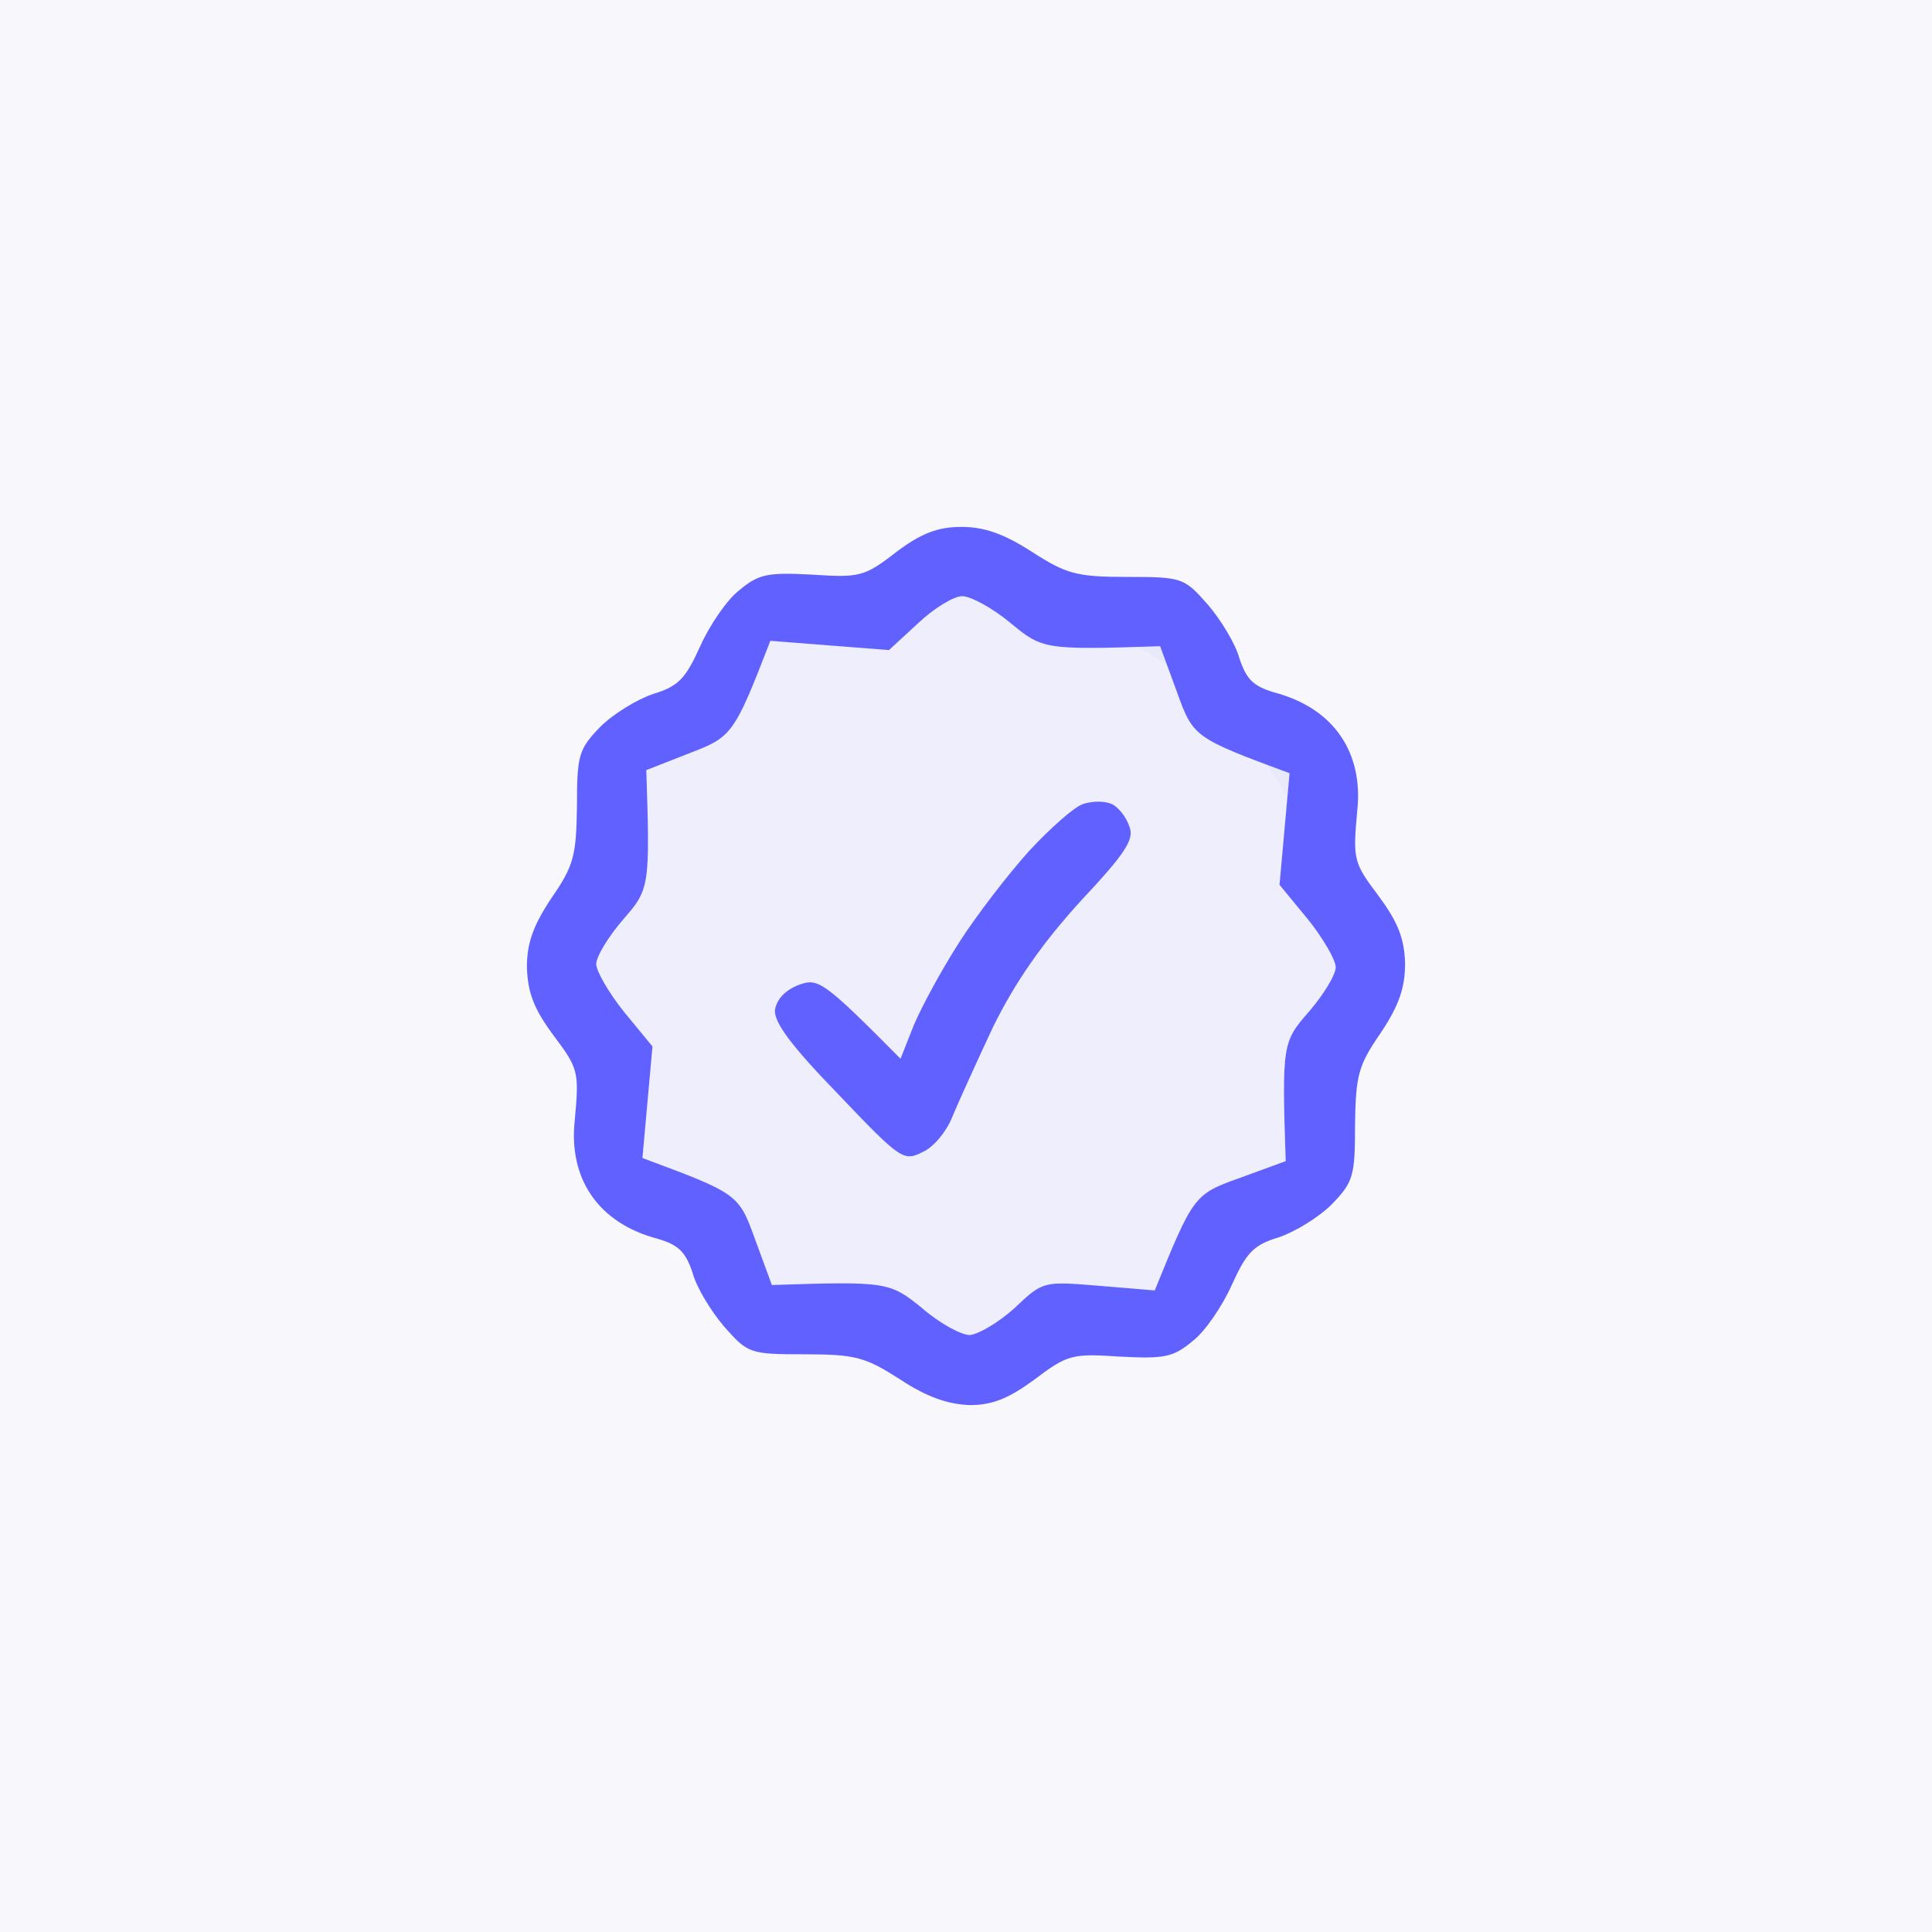 <svg width="55" height="55" viewBox="0 0 55 55" fill="none" xmlns="http://www.w3.org/2000/svg">
<rect width="55" height="55" fill="#F8F8FC"/>
<path d="M25.307 18.506L26.14 17.739C26.579 17.323 27.149 16.972 27.39 16.972C27.631 16.972 28.246 17.301 28.772 17.739C29.671 18.484 29.737 18.506 33.026 18.396L33.509 19.711C33.969 20.982 33.991 21.004 36.711 22.012L36.425 25.189L37.237 26.175C37.675 26.722 38.026 27.336 38.026 27.533C38.026 27.752 37.675 28.322 37.259 28.804C36.513 29.658 36.491 29.724 36.601 33.055L35.285 33.537C33.991 33.997 33.969 34.041 32.873 36.736L31.294 36.604C29.693 36.473 29.693 36.473 28.881 37.239C28.421 37.656 27.851 37.984 27.61 38.006C27.368 38.006 26.754 37.678 26.25 37.239C25.329 36.495 25.263 36.473 21.974 36.582L21.491 35.267C21.031 33.997 21.009 33.975 18.289 32.967L18.575 29.79L17.763 28.804C17.325 28.256 16.974 27.643 16.974 27.445C16.974 27.226 17.325 26.657 17.741 26.175C18.487 25.32 18.509 25.254 18.399 21.924L19.627 21.442C20.833 20.982 20.899 20.916 21.93 18.243L25.307 18.506Z" fill="#6161FF" fill-opacity="0.1"/>
<circle cx="27" cy="28" r="11" fill="white" fill-opacity="0.21"/>
<path fill-rule="evenodd" clip-rule="evenodd" d="M25.504 15.723C24.605 16.424 24.452 16.446 23.114 16.358C21.864 16.293 21.601 16.337 21.053 16.797C20.702 17.06 20.197 17.805 19.934 18.396C19.517 19.316 19.32 19.535 18.596 19.755C18.136 19.908 17.456 20.324 17.083 20.697C16.469 21.332 16.425 21.507 16.425 22.953C16.404 24.356 16.338 24.641 15.702 25.561C15.175 26.35 15 26.854 15 27.533C15.022 28.256 15.197 28.716 15.746 29.461C16.469 30.425 16.491 30.491 16.36 31.915C16.192 33.513 16.988 34.81 18.728 35.267C19.32 35.443 19.517 35.64 19.715 36.231C19.825 36.648 20.241 37.327 20.614 37.765C21.294 38.532 21.338 38.554 22.917 38.554C24.364 38.554 24.649 38.642 25.636 39.277C26.404 39.781 26.996 39.978 27.61 40C28.267 40 28.728 39.803 29.474 39.255C30.395 38.554 30.548 38.532 31.886 38.62C33.136 38.685 33.399 38.642 33.947 38.181C34.298 37.919 34.803 37.173 35.066 36.582C35.483 35.662 35.68 35.443 36.404 35.224C36.864 35.07 37.544 34.654 37.917 34.281C38.531 33.646 38.575 33.471 38.575 32.025C38.596 30.622 38.662 30.337 39.298 29.417C39.825 28.628 40 28.125 40 27.423C39.978 26.722 39.803 26.262 39.254 25.517C38.531 24.553 38.509 24.487 38.64 23.063C38.807 21.465 38.012 20.168 36.272 19.711C35.68 19.535 35.483 19.338 35.285 18.747C35.175 18.33 34.759 17.651 34.386 17.213C33.706 16.446 33.662 16.424 32.083 16.424C30.636 16.424 30.351 16.337 29.364 15.701C28.575 15.197 28.026 15 27.368 15C26.71 15 26.228 15.175 25.504 15.723ZM26.14 17.739L25.307 18.506L21.93 18.243C20.899 20.916 20.833 20.982 19.627 21.442L18.399 21.924C18.509 25.254 18.487 25.32 17.741 26.175C17.325 26.657 16.974 27.226 16.974 27.445C16.974 27.643 17.325 28.256 17.763 28.804L18.575 29.79L18.289 32.967C21.009 33.975 21.031 33.997 21.491 35.267L21.974 36.582C25.263 36.473 25.329 36.495 26.25 37.239C26.754 37.678 27.368 38.006 27.61 38.006C27.851 37.984 28.421 37.656 28.881 37.239C29.224 36.915 29.422 36.728 29.657 36.63C29.979 36.496 30.369 36.528 31.294 36.604L32.873 36.736C33.969 34.041 33.991 33.997 35.285 33.537L36.601 33.055C36.491 29.724 36.513 29.658 37.259 28.804C37.675 28.322 38.026 27.752 38.026 27.533C38.026 27.336 37.675 26.722 37.237 26.175L36.425 25.189L36.711 22.012C33.991 21.004 33.969 20.982 33.509 19.711L33.026 18.396C29.737 18.506 29.671 18.484 28.772 17.739C28.246 17.301 27.631 16.972 27.39 16.972C27.149 16.972 26.579 17.323 26.14 17.739Z" fill="#6161FF"/>
<path d="M29.298 24.224C29.89 23.589 30.57 22.976 30.833 22.888C31.096 22.8 31.447 22.8 31.645 22.888C31.842 22.976 32.061 23.261 32.149 23.523C32.303 23.896 32.039 24.29 30.746 25.671C29.671 26.854 28.904 27.949 28.267 29.242C27.785 30.272 27.259 31.433 27.105 31.806C26.952 32.2 26.579 32.66 26.272 32.792C25.724 33.076 25.636 33.011 23.86 31.148C22.522 29.768 22.04 29.111 22.061 28.76C22.105 28.453 22.346 28.19 22.741 28.037C23.29 27.84 23.421 27.905 25.636 30.14L26.009 29.198C26.228 28.672 26.798 27.621 27.303 26.832C27.807 26.043 28.706 24.882 29.298 24.224Z" fill="#6161FF"/>
</svg>
